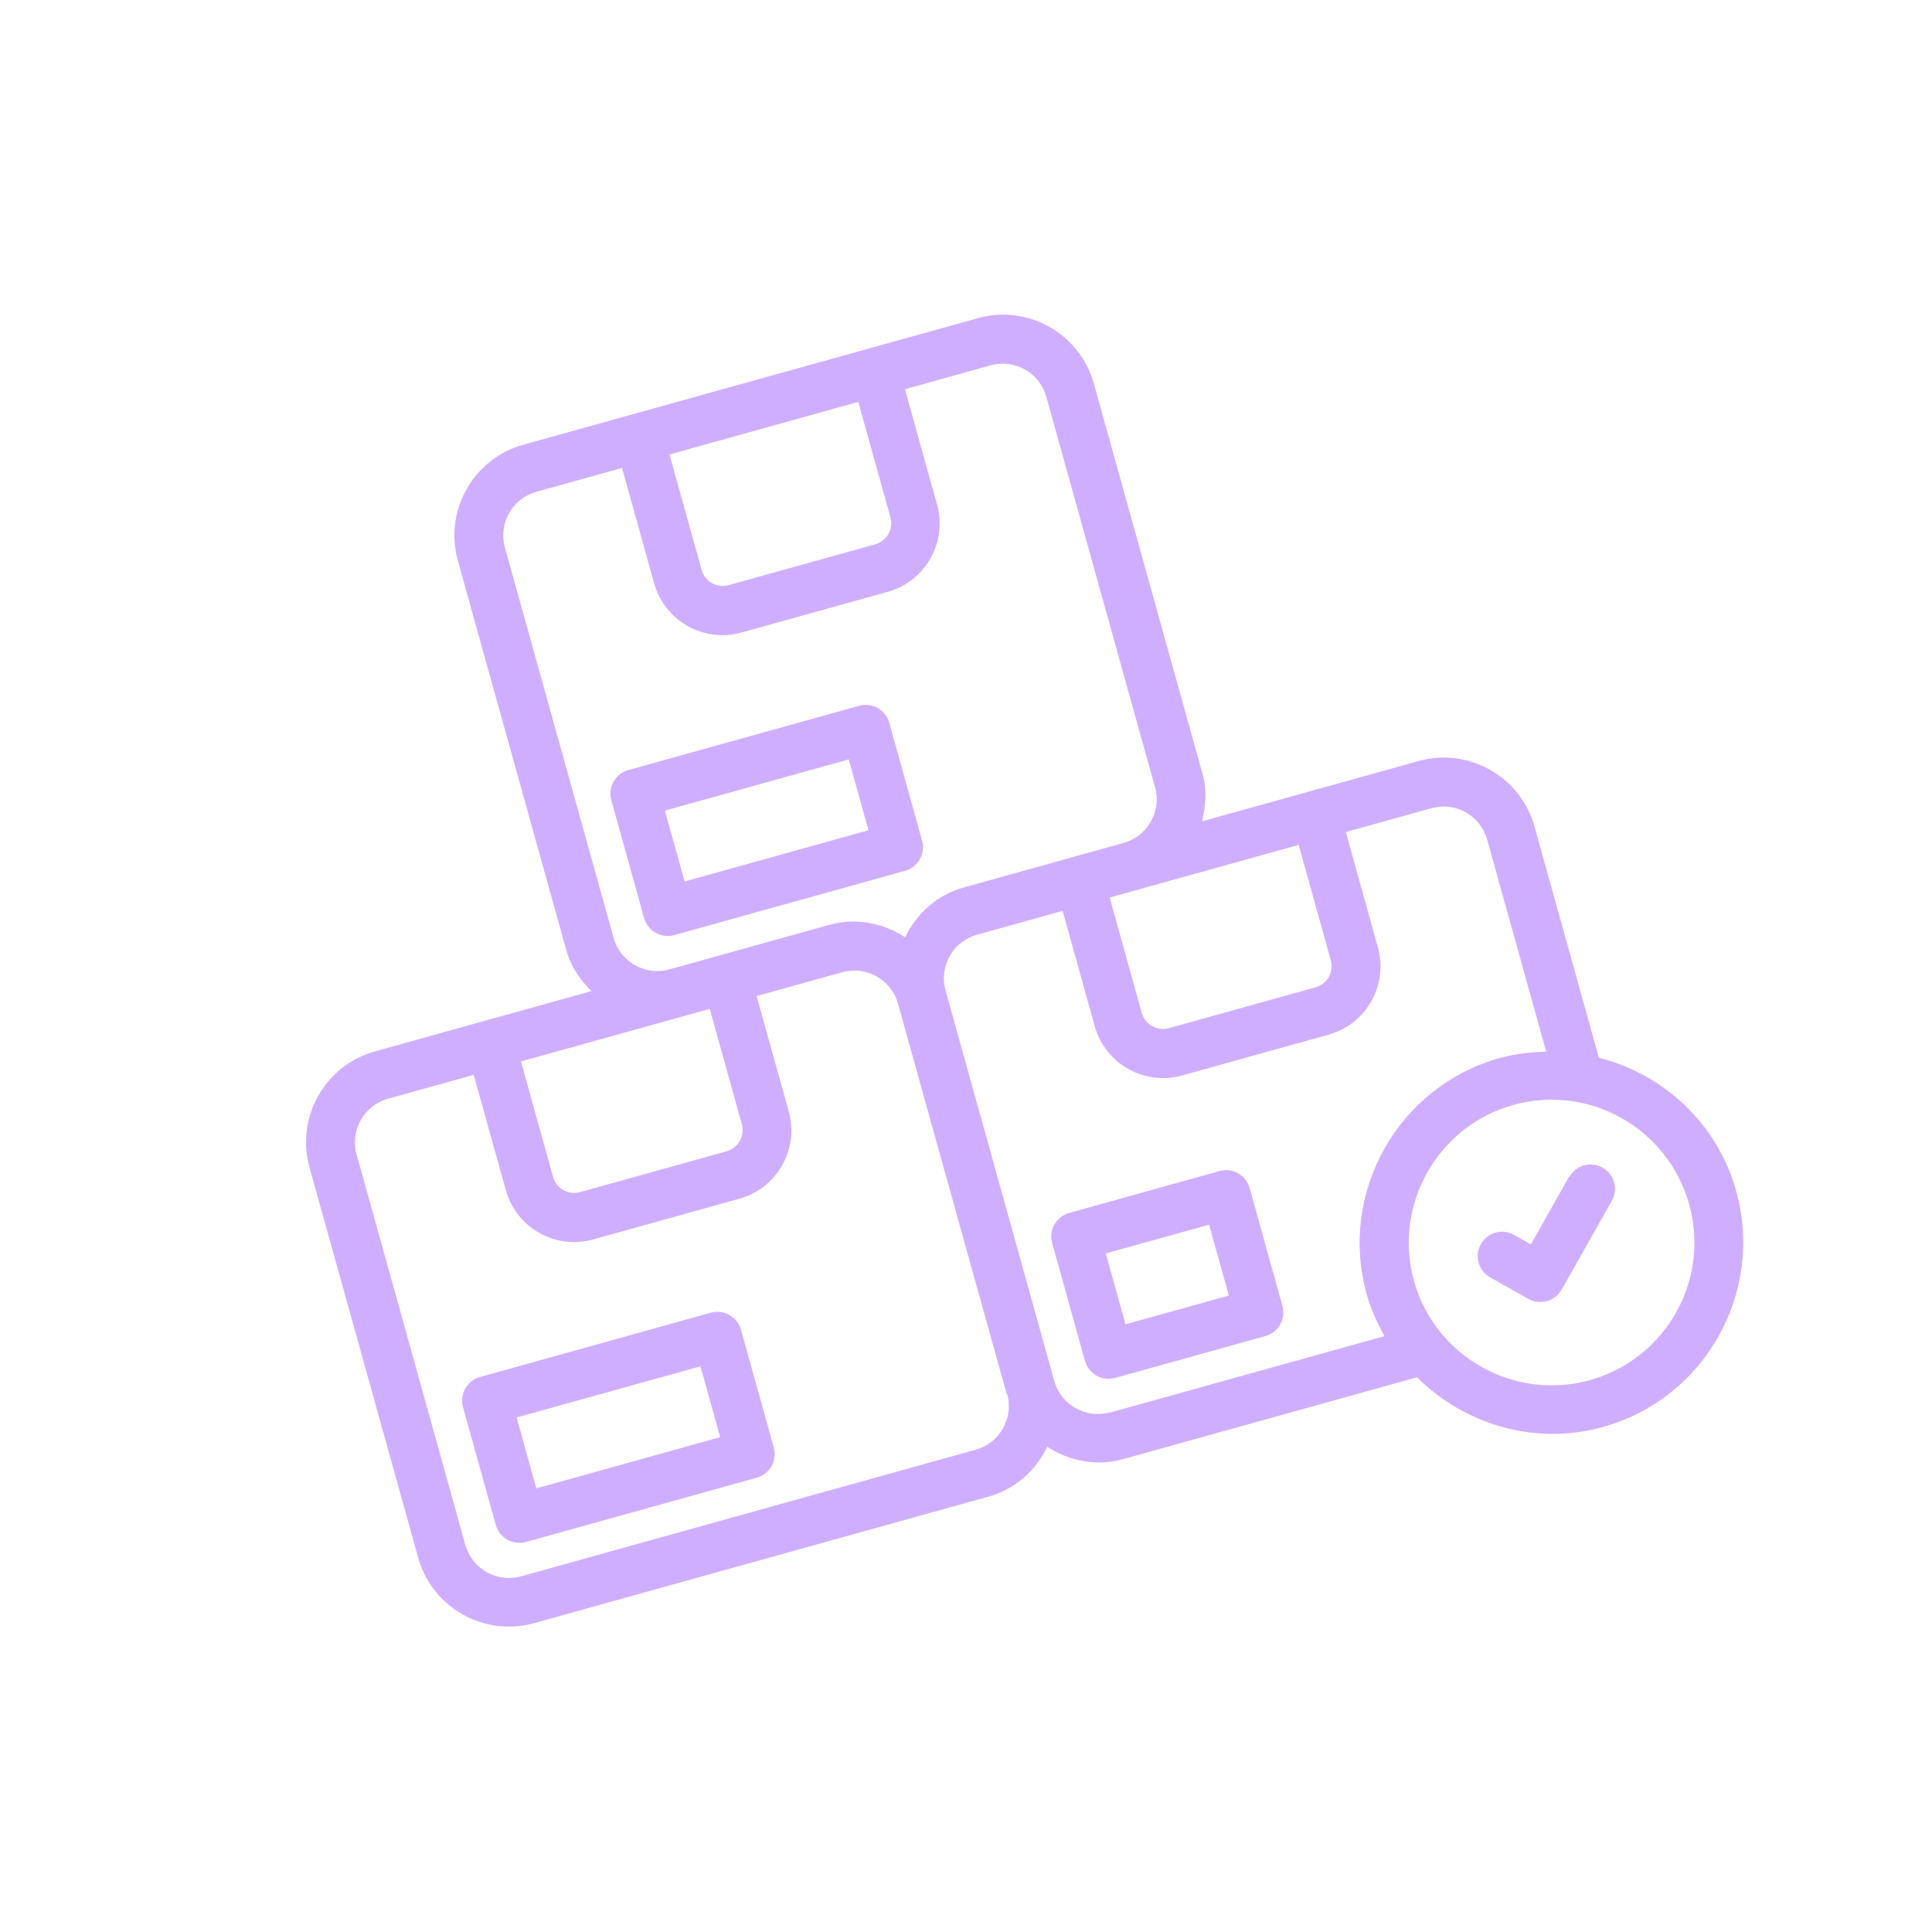 <svg width="242" height="242" viewBox="0 0 242 242" fill="none" xmlns="http://www.w3.org/2000/svg">
<g id="download - 2023" clip-path="url(#clip0_10006_8744)">
<path id="Vector" d="M200.268 132.469L192.206 103.516C190.465 97.265 183.944 93.585 177.693 95.325L150.568 102.878C151.023 100.973 151.2 98.986 150.642 96.981L137.013 48.037C135.273 41.787 128.752 38.106 122.501 39.847L65.538 55.708C59.288 57.449 55.607 63.97 57.348 70.22L70.968 119.134C71.526 121.139 72.705 122.749 74.079 124.145L46.954 131.698C40.703 133.439 37.023 139.96 38.763 146.211L52.383 195.124C54.124 201.375 60.645 205.055 66.895 203.315L123.858 187.453C127.249 186.509 129.762 184.126 131.178 181.222C133.928 182.998 137.303 183.71 140.664 182.774L177.49 172.52C183.416 178.399 192.184 181.136 200.793 178.739C213.56 175.184 221.019 161.924 217.472 149.187C215.091 140.636 208.305 134.52 200.238 132.477L200.268 132.469ZM138.993 112.424L162.669 105.831L166.692 120.278C167.102 121.753 166.251 123.26 164.777 123.671L146.409 128.786C144.934 129.196 143.418 128.316 143.016 126.871L138.993 112.424ZM83.83 56.937L107.506 50.344L111.529 64.792C111.947 66.295 111.088 67.774 109.614 68.184L91.275 73.291C89.771 73.709 88.293 72.85 87.883 71.376L83.86 56.929L83.83 56.937ZM76.865 117.492L63.244 68.578C62.407 65.571 64.173 62.443 67.18 61.605L77.912 58.617L81.935 73.064C83.249 77.781 88.149 80.547 92.866 79.233L111.205 74.127C115.923 72.813 118.688 67.913 117.375 63.196L113.352 48.748L124.084 45.76C127.091 44.923 130.22 46.688 131.057 49.696L144.678 98.609C145.515 101.617 143.749 104.745 140.742 105.583L120.693 111.166C117.302 112.11 114.789 114.493 113.374 117.397C110.623 115.621 107.248 114.909 103.887 115.845L83.838 121.428C80.831 122.265 77.702 120.5 76.865 117.492ZM65.225 132.965L88.9 126.372L92.923 140.819C93.333 142.294 92.453 143.81 91.008 144.212L72.669 149.318C71.166 149.737 69.687 148.878 69.277 147.404L65.254 132.957L65.225 132.965ZM126.16 174.613C126.998 177.62 125.232 180.749 122.225 181.586L65.262 197.448C62.254 198.285 59.126 196.519 58.288 193.512L44.668 144.598C43.831 141.591 45.596 138.462 48.604 137.625L59.336 134.636L63.359 149.083C64.672 153.801 69.573 156.567 74.29 155.253L92.629 150.146C97.346 148.833 100.112 143.933 98.798 139.215L94.776 124.768L105.508 121.78C108.515 120.942 111.644 122.708 112.481 125.715L126.101 174.629L126.16 174.613ZM139.03 176.907C136.023 177.744 132.894 175.978 132.057 172.971L118.437 124.057C117.599 121.05 119.365 117.921 122.373 117.084L133.105 114.095L137.127 128.542C138.441 133.26 143.341 136.025 148.059 134.712L166.427 129.597C171.145 128.284 173.91 123.383 172.597 118.666L168.574 104.219L179.306 101.23C182.313 100.393 185.442 102.159 186.279 105.166L193.676 131.731C191.755 131.79 189.836 131.974 187.89 132.516C175.124 136.071 167.635 149.339 171.19 162.106C171.716 163.993 172.511 165.709 173.417 167.363L138.98 176.952L139.03 176.907ZM199.159 172.871C189.665 175.515 179.76 169.949 177.117 160.456C174.473 150.962 180.039 141.057 189.562 138.405C199.085 135.753 208.932 141.335 211.583 150.858C214.235 160.382 208.653 170.228 199.13 172.88L199.159 172.871Z" fill="#D0AEFF"/>
<path id="Vector_2" d="M196.543 147.39L191.757 155.871L189.646 154.679C189.297 154.482 188.912 154.356 188.515 154.308C188.117 154.259 187.713 154.29 187.327 154.397C186.941 154.505 186.58 154.687 186.265 154.934C185.949 155.181 185.685 155.488 185.489 155.837C185.292 156.186 185.165 156.57 185.117 156.968C185.068 157.366 185.099 157.769 185.206 158.155C185.314 158.541 185.496 158.902 185.743 159.218C185.99 159.533 186.297 159.797 186.646 159.994L191.433 162.696C192.149 163.1 192.969 163.19 193.765 162.968C194.561 162.746 195.208 162.217 195.62 161.53L201.896 150.411C202.294 149.706 202.395 148.872 202.178 148.092C201.961 147.313 201.443 146.651 200.738 146.253C200.033 145.856 199.199 145.754 198.42 145.971C197.64 146.188 196.979 146.706 196.581 147.411L196.543 147.39ZM89.043 164.425L60.12 172.479C58.498 172.93 57.541 174.626 57.992 176.248L62.105 191.019C62.557 192.641 64.253 193.598 65.875 193.147L94.799 185.093C96.42 184.641 97.377 182.945 96.926 181.323L92.813 166.552C92.361 164.93 90.665 163.973 89.043 164.425ZM90.208 180.017L67.181 186.429L64.71 177.554L87.737 171.142L90.208 180.017ZM115.502 105.304L111.389 90.532C110.938 88.911 109.241 87.953 107.62 88.405L78.696 96.459C77.074 96.91 76.117 98.607 76.569 100.228L80.682 115C81.133 116.621 82.83 117.579 84.451 117.127L113.375 109.073C114.996 108.622 115.954 106.925 115.502 105.304ZM108.785 103.997L85.758 110.409L83.286 101.535L106.313 95.123L108.785 103.997ZM152.758 146.683L133.918 151.929C132.296 152.381 131.339 154.077 131.791 155.699L135.904 170.47C136.355 172.092 138.051 173.049 139.673 172.597L158.513 167.351C160.135 166.9 161.092 165.204 160.641 163.582L156.528 148.811C156.076 147.189 154.38 146.232 152.758 146.683ZM153.923 162.276L140.979 165.88L138.508 157.005L151.452 153.401L153.923 162.276Z" fill="#D0AEFF"/>
</g>
<defs>
<clipPath id="clip0_10006_8744">
<rect width="195.876" height="195.876" fill="white" transform="translate(0 52.64) rotate(-15.56)"/>
</clipPath>
</defs>
</svg>
